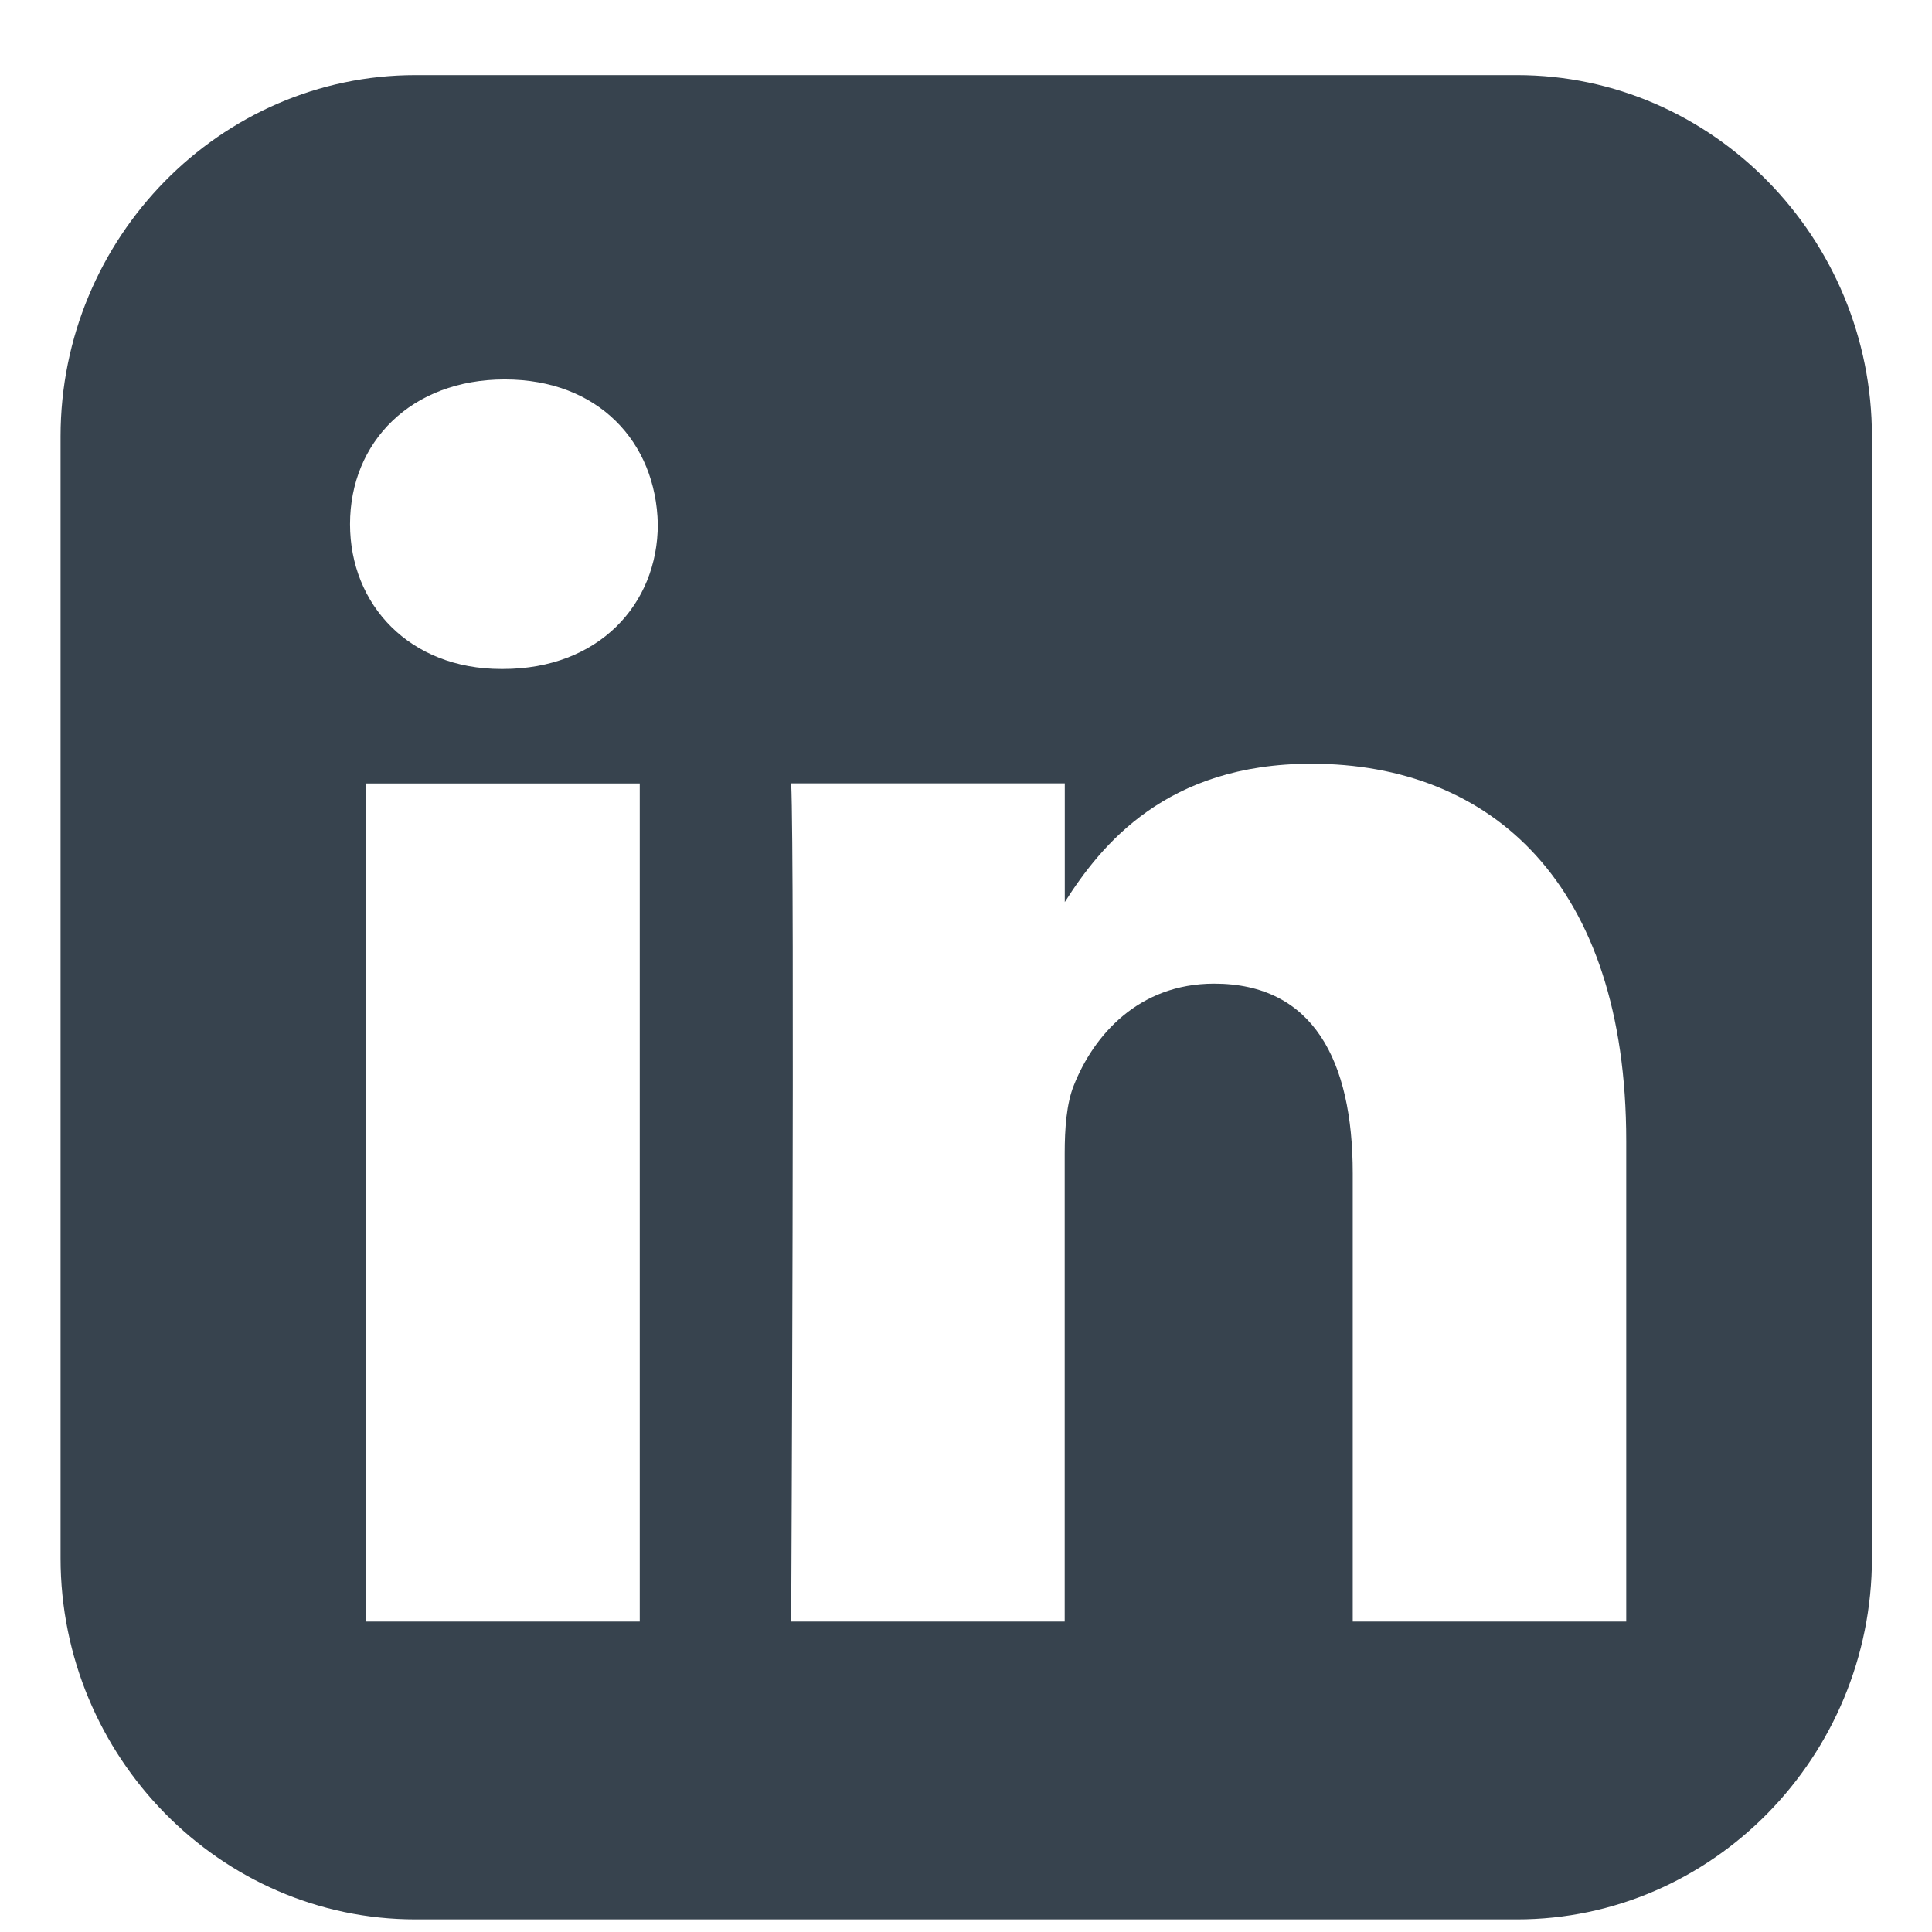 <svg width="23" height="23" viewBox="0 0 23 23" fill="none" xmlns="http://www.w3.org/2000/svg">
<path d="M4.946 0.894C2.623 0.894 0.721 2.83 0.721 5.196V18.548C0.721 20.914 2.623 22.85 4.946 22.85H18.06C20.384 22.85 22.285 20.914 22.285 18.548V5.196C22.285 2.83 20.384 0.894 18.06 0.894H4.946ZM6.009 4.517C7.123 4.517 7.81 5.262 7.831 6.24C7.831 7.198 7.123 7.964 5.988 7.964H5.967C4.874 7.964 4.167 7.198 4.167 6.24C4.167 5.262 4.895 4.517 6.009 4.517ZM15.611 9.092C17.754 9.092 19.36 10.518 19.36 13.583V19.304H16.104V13.967C16.104 12.625 15.633 11.71 14.454 11.71C13.554 11.71 13.018 12.327 12.783 12.923C12.697 13.136 12.675 13.434 12.675 13.732V19.304H9.419C9.419 19.304 9.462 10.263 9.419 9.326H12.676V10.739C13.109 10.059 13.883 9.092 15.611 9.092ZM4.359 9.327H7.616V19.304H4.359V9.327Z" fill="#37434E"/>
</svg>

